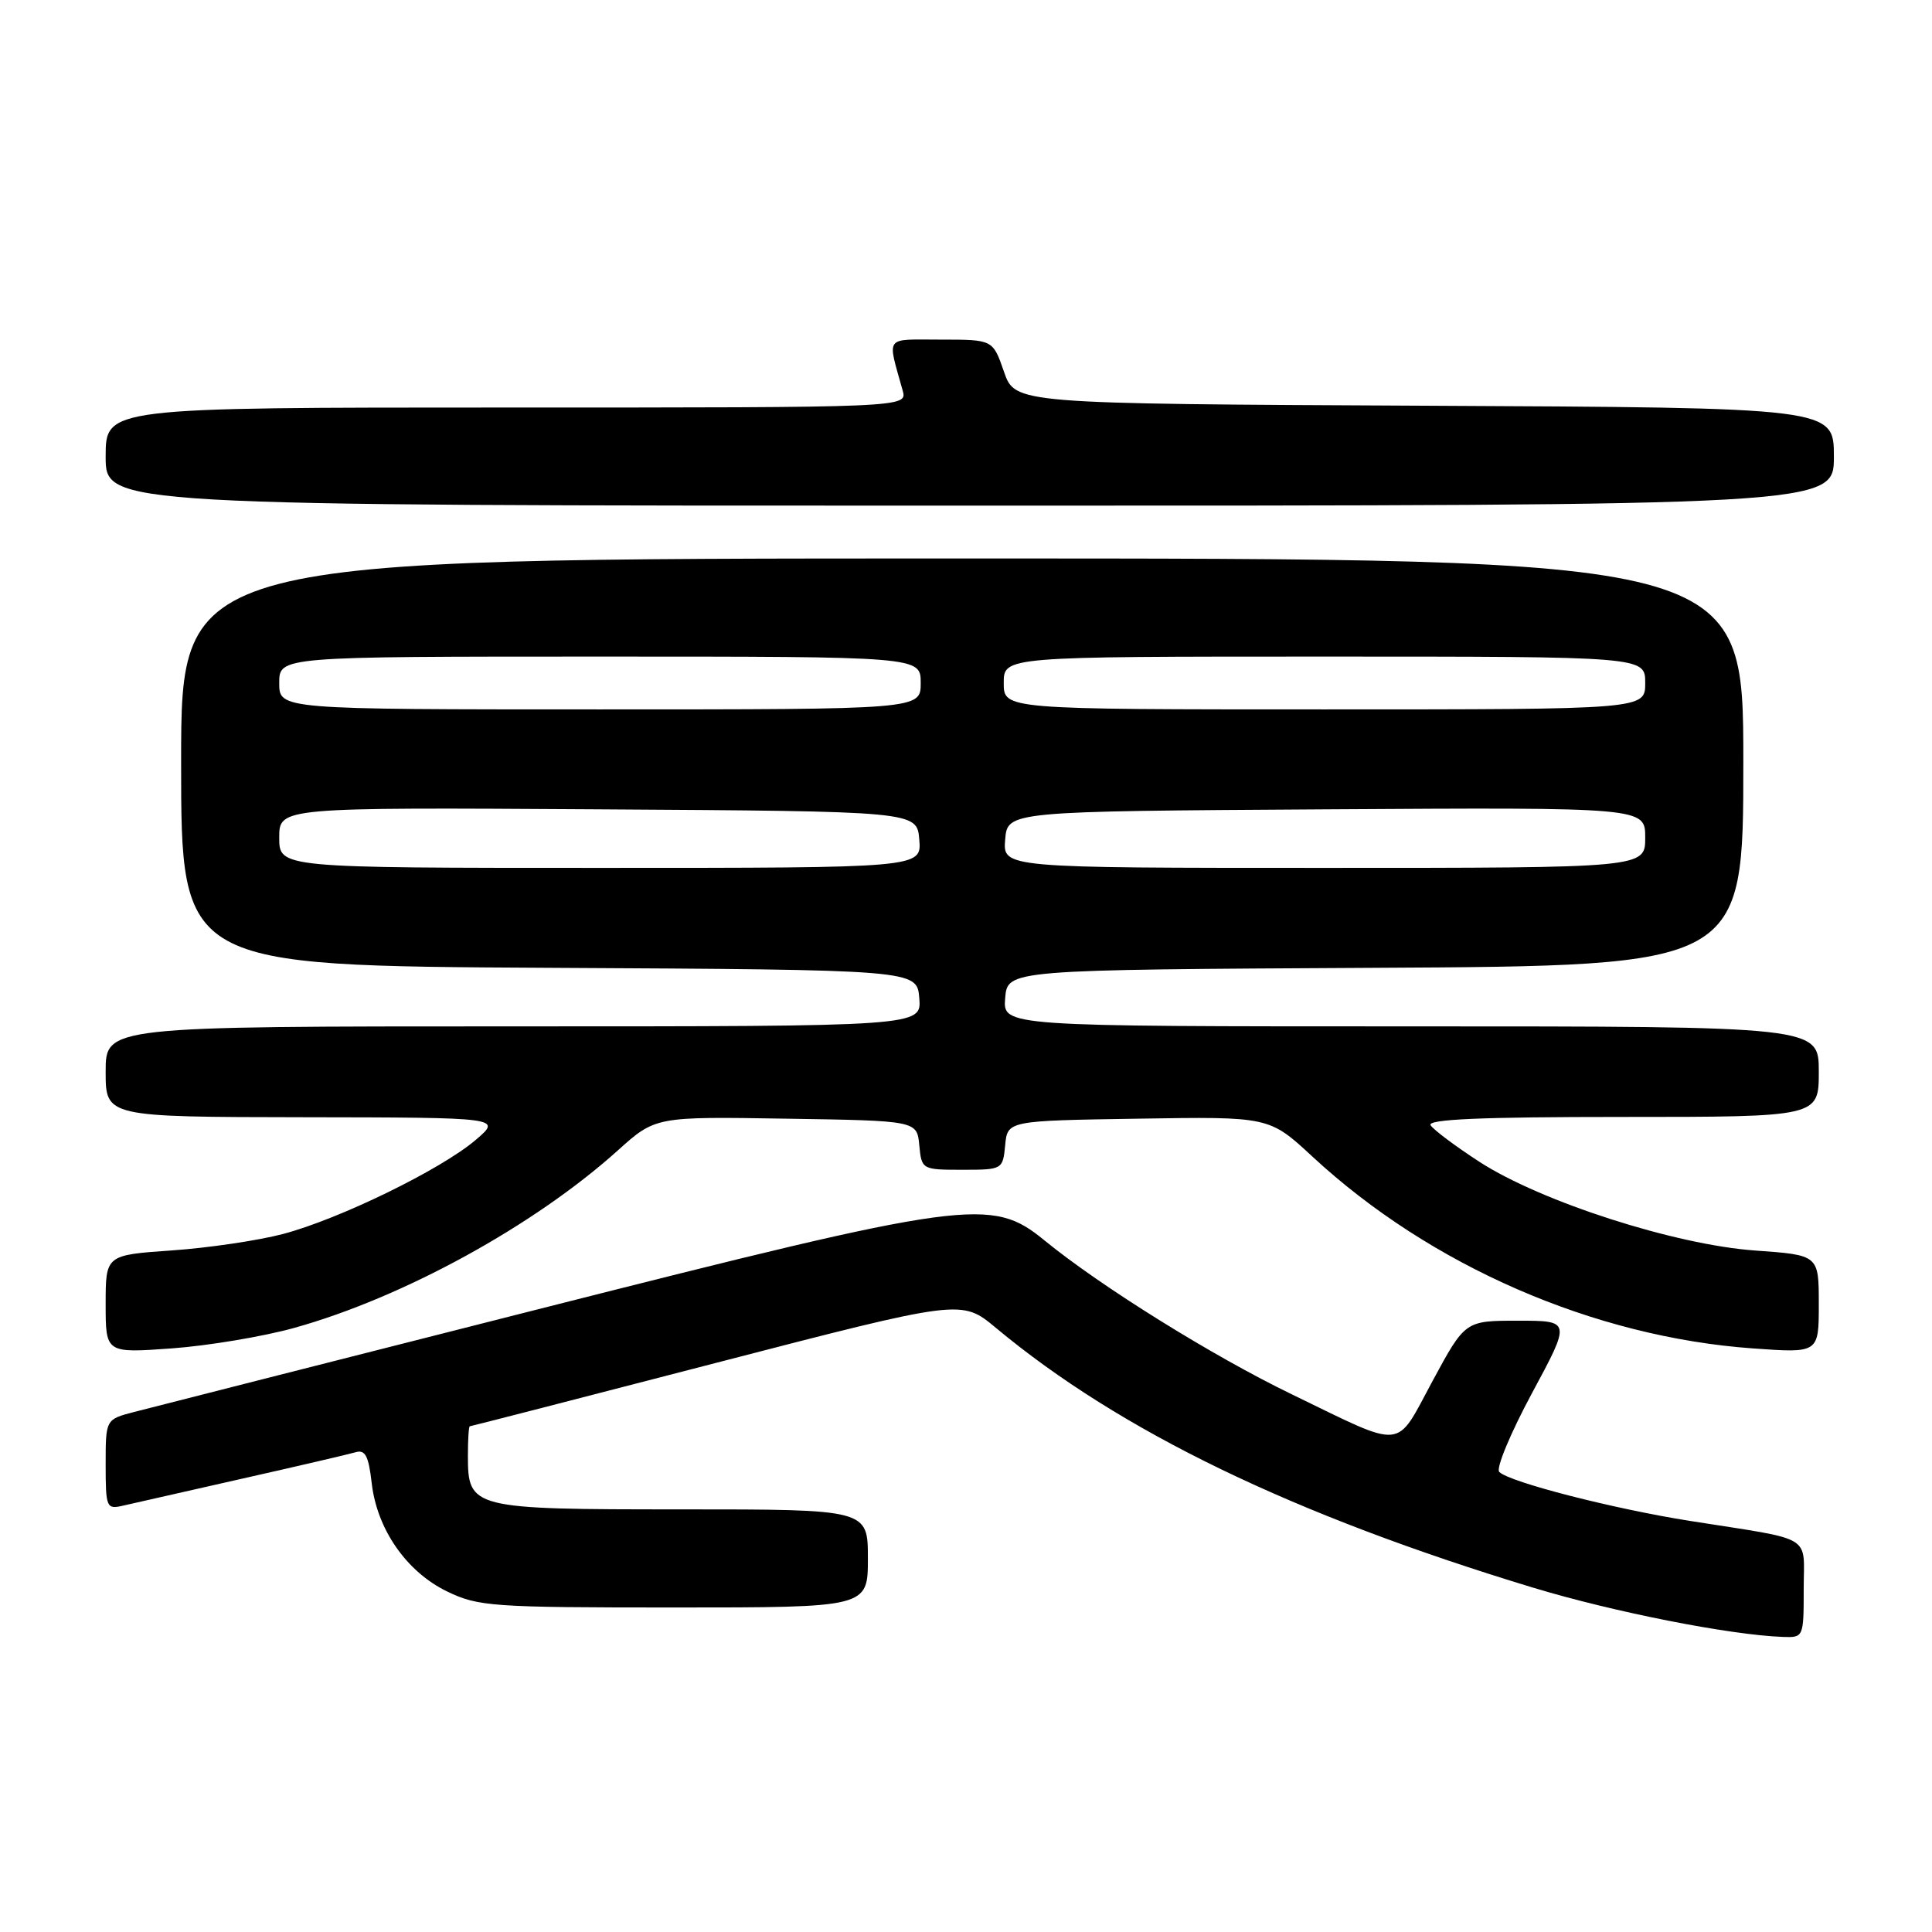 <?xml version="1.0" encoding="UTF-8" standalone="no"?>
<!DOCTYPE svg PUBLIC "-//W3C//DTD SVG 1.1//EN" "http://www.w3.org/Graphics/SVG/1.1/DTD/svg11.dtd" >
<svg xmlns="http://www.w3.org/2000/svg" xmlns:xlink="http://www.w3.org/1999/xlink" version="1.1" viewBox="0 0 256 256">
 <g >
 <path fill="currentColor"
d=" M 239.00 210.58 C 239.00 203.21 240.58 204.16 224.00 201.54 C 213.83 199.94 200.04 196.40 198.66 195.04 C 198.19 194.59 200.15 189.89 202.99 184.61 C 208.17 175.00 208.17 175.00 201.15 175.00 C 194.14 175.00 194.14 175.00 189.82 182.99 C 184.82 192.25 186.34 192.10 171.20 184.77 C 160.71 179.70 145.80 170.42 138.40 164.36 C 131.36 158.60 128.39 159.00 71.00 173.56 C 43.78 180.47 19.81 186.56 17.75 187.10 C 14.00 188.08 14.00 188.08 14.00 194.06 C 14.00 199.75 14.11 200.01 16.25 199.52 C 17.49 199.23 24.57 197.63 32.00 195.95 C 39.42 194.28 46.23 192.69 47.12 192.43 C 48.39 192.05 48.84 192.91 49.25 196.49 C 49.94 202.63 53.86 208.27 59.25 210.88 C 63.37 212.87 65.19 213.00 89.32 213.00 C 115.00 213.00 115.00 213.00 115.00 206.50 C 115.00 200.00 115.00 200.00 90.33 200.00 C 62.40 200.00 62.00 199.90 62.00 192.85 C 62.00 190.73 62.11 189.00 62.25 188.99 C 62.39 188.99 77.10 185.20 94.95 180.57 C 127.41 172.16 127.41 172.16 131.95 175.94 C 148.43 189.66 171.33 200.73 203.20 210.39 C 213.84 213.61 229.26 216.65 236.25 216.90 C 238.97 217.00 239.00 216.94 239.00 210.58 Z  M 39.00 175.95 C 53.40 171.94 70.76 162.42 81.84 152.46 C 86.85 147.95 86.85 147.95 104.17 148.23 C 121.50 148.50 121.50 148.50 121.81 151.75 C 122.12 154.97 122.17 155.00 127.50 155.00 C 132.83 155.00 132.88 154.97 133.19 151.75 C 133.50 148.50 133.50 148.50 150.84 148.23 C 168.18 147.95 168.18 147.95 173.92 153.27 C 189.55 167.74 211.19 177.16 232.25 178.67 C 241.00 179.30 241.00 179.30 241.00 172.80 C 241.00 166.30 241.00 166.30 232.56 165.70 C 221.98 164.95 204.24 159.25 196.05 153.96 C 192.86 151.89 189.94 149.70 189.56 149.10 C 189.07 148.31 196.25 148.00 214.94 148.00 C 241.00 148.00 241.00 148.00 241.00 142.00 C 241.00 136.00 241.00 136.00 186.94 136.00 C 132.88 136.00 132.88 136.00 133.19 132.25 C 133.50 128.50 133.50 128.50 182.25 128.24 C 231.00 127.98 231.00 127.98 231.00 100.99 C 231.00 74.00 231.00 74.00 127.50 74.00 C 24.00 74.00 24.00 74.00 24.00 100.99 C 24.00 127.98 24.00 127.98 72.75 128.24 C 121.50 128.50 121.50 128.50 121.81 132.25 C 122.12 136.00 122.12 136.00 68.06 136.00 C 14.00 136.00 14.00 136.00 14.00 142.00 C 14.00 148.00 14.00 148.00 40.25 148.04 C 66.50 148.08 66.50 148.08 63.04 151.04 C 58.45 154.96 44.99 161.53 37.50 163.51 C 34.20 164.38 27.56 165.36 22.75 165.69 C 14.00 166.30 14.00 166.30 14.00 172.80 C 14.00 179.30 14.00 179.30 22.75 178.67 C 27.56 178.32 34.88 177.10 39.00 175.95 Z  M 243.00 60.51 C 243.00 54.02 243.00 54.02 188.75 53.76 C 134.50 53.50 134.50 53.50 133.03 49.25 C 131.56 45.00 131.56 45.00 124.67 45.00 C 117.07 45.00 117.56 44.35 119.61 51.75 C 120.23 54.00 120.23 54.00 67.12 54.00 C 14.00 54.00 14.00 54.00 14.00 60.50 C 14.00 67.00 14.00 67.00 128.50 67.00 C 243.00 67.00 243.00 67.00 243.00 60.51 Z  M 37.00 110.99 C 37.00 106.98 37.00 106.98 79.25 107.24 C 121.50 107.50 121.50 107.50 121.81 111.25 C 122.12 115.00 122.12 115.00 79.56 115.00 C 37.00 115.00 37.00 115.00 37.00 110.99 Z  M 133.19 111.25 C 133.50 107.50 133.50 107.50 175.75 107.24 C 218.00 106.98 218.00 106.98 218.00 110.99 C 218.00 115.00 218.00 115.00 175.44 115.00 C 132.88 115.00 132.88 115.00 133.19 111.25 Z  M 37.00 90.50 C 37.00 87.00 37.00 87.00 79.50 87.00 C 122.00 87.00 122.00 87.00 122.00 90.50 C 122.00 94.00 122.00 94.00 79.50 94.00 C 37.00 94.00 37.00 94.00 37.00 90.50 Z  M 133.00 90.50 C 133.00 87.00 133.00 87.00 175.50 87.00 C 218.00 87.00 218.00 87.00 218.00 90.50 C 218.00 94.00 218.00 94.00 175.50 94.00 C 133.00 94.00 133.00 94.00 133.00 90.50 Z "/>
</g>
</svg>